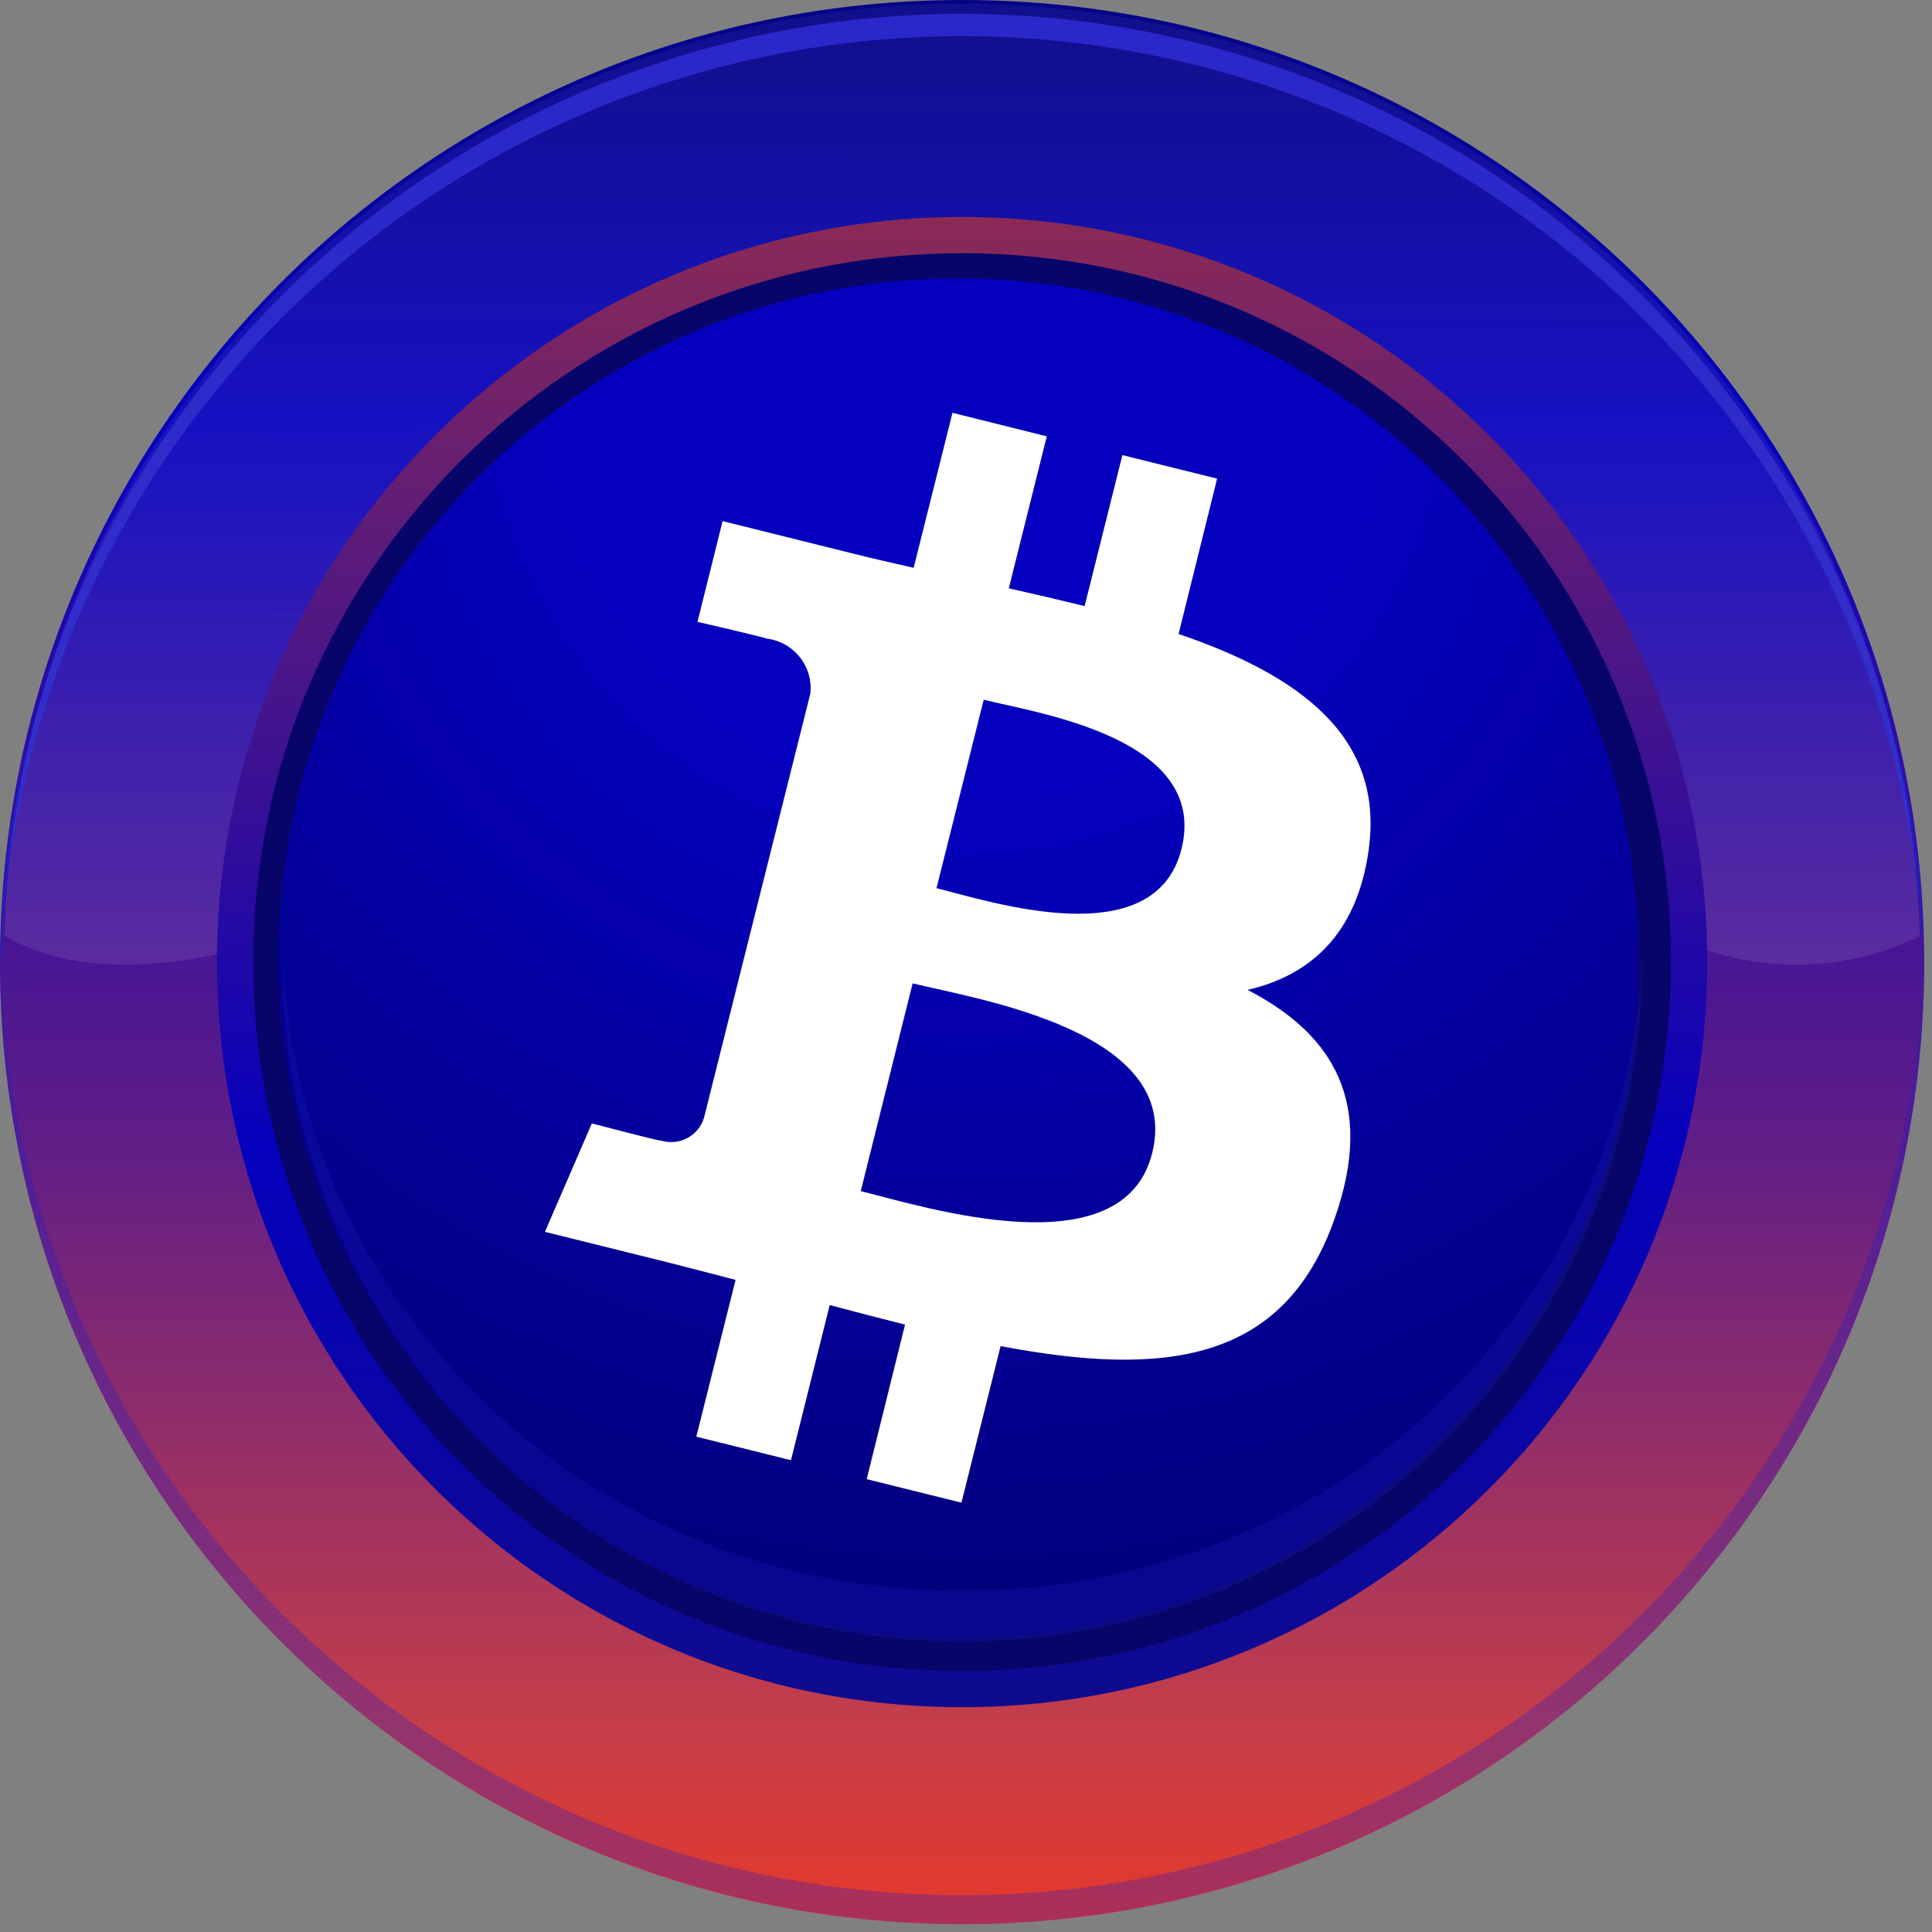 <svg width="117" height="117" viewBox="0 0 117 117" fill="none" xmlns="http://www.w3.org/2000/svg">
<rect x="0" y="0" width="117" height="117" fill="#808080" stroke="none"/>
<path d="M58.263 116.526C90.441 116.526 116.526 90.441 116.526 58.263C116.526 26.085 90.441 0 58.263 0C26.085 0 0 26.085 0 58.263C0 90.441 26.085 116.526 58.263 116.526Z" fill="url(#paint0_linear_4520:163441)"/>
<path opacity="0.3" d="M58.263 114.773C42.961 114.777 28.273 108.76 17.371 98.022C6.469 87.285 0.229 72.689 0 57.39C0 57.679 0 57.992 0 58.263C0 73.715 6.138 88.534 17.065 99.461C27.991 110.387 42.811 116.526 58.263 116.526C73.715 116.526 88.535 110.387 99.461 99.461C110.387 88.534 116.526 73.715 116.526 58.263C116.526 57.968 116.526 57.661 116.526 57.39C116.296 72.689 110.057 87.285 99.155 98.022C88.253 108.76 73.564 114.777 58.263 114.773Z" fill="#1F1CC7"/>
<path d="M58.263 2.192C73.525 2.193 88.178 8.182 99.07 18.872C109.963 29.562 116.227 44.1 116.514 59.359C116.514 58.992 116.514 58.63 116.514 58.263C116.294 42.958 110.059 28.353 99.158 17.608C88.256 6.862 73.564 0.838 58.257 0.838C42.95 0.838 28.257 6.862 17.356 17.608C6.455 28.353 0.22 42.958 0 58.263C0 58.63 0 58.992 0 59.359C0.287 44.098 6.552 29.558 17.448 18.868C28.343 8.177 42.999 2.19 58.263 2.192V2.192Z" fill="#1F1CC7"/>
<path style="mix-blend-mode:screen" opacity="0.1" d="M58.263 0.217C43.149 0.218 28.632 6.116 17.801 16.658C6.97 27.2 0.681 41.552 0.271 56.661C6.685 60.461 16.772 57.42 23.366 54.12C29.039 51.5 36.012 52.373 42.124 52.813C57.39 54.12 72.234 60.642 87.488 56.739C90.541 55.866 94.901 51.922 97.954 54.553C100.48 56.625 103.546 57.928 106.791 58.308C110.035 58.688 113.32 58.129 116.255 56.697C115.855 41.582 109.57 27.221 98.738 16.671C87.906 6.122 73.384 0.218 58.263 0.217Z" fill="url(#paint1_linear_4520:163441)"/>
<path d="M58.264 103.386C83.184 103.386 103.386 83.184 103.386 58.264C103.386 33.343 83.184 13.141 58.264 13.141C33.343 13.141 13.141 33.343 13.141 58.264C13.141 83.184 33.343 103.386 58.264 103.386Z" fill="url(#paint2_linear_4520:163441)"/>
<path d="M58.264 101.194C81.974 101.194 101.195 81.973 101.195 58.263C101.195 34.553 81.974 15.332 58.264 15.332C34.554 15.332 15.333 34.553 15.333 58.263C15.333 81.973 34.554 101.194 58.264 101.194Z" fill="#070569"/>
<path d="M58.04 99.218C80.782 99.218 99.218 80.782 99.218 58.04C99.218 35.298 80.782 16.861 58.04 16.861C35.298 16.861 16.861 35.298 16.861 58.04C16.861 80.782 35.298 99.218 58.04 99.218Z" fill="url(#paint3_radial_4520:163441)"/>
<path d="M82.875 51.524C83.888 44.594 78.628 40.866 71.375 38.391L73.707 28.985L67.97 27.561L65.684 36.704C64.163 36.33 62.643 35.976 61.092 35.628L63.393 26.424L57.681 25L55.33 34.385C54.083 34.102 52.857 33.825 51.671 33.527L43.76 31.557L42.239 37.658C42.239 37.658 46.486 38.638 46.405 38.669C47.199 38.761 47.925 39.162 48.425 39.784C48.925 40.406 49.159 41.2 49.076 41.992L42.629 67.709C42.547 67.969 42.415 68.211 42.239 68.42C42.063 68.63 41.847 68.802 41.605 68.929C41.362 69.055 41.096 69.132 40.823 69.156C40.55 69.18 40.275 69.15 40.014 69.067V69.067C40.07 69.153 35.843 68.032 35.843 68.032L33 74.599L40.46 76.452C41.849 76.801 43.207 77.165 44.545 77.508L42.168 87.004L47.9 88.429L50.247 79.034C51.813 79.453 53.333 79.847 54.808 80.216L52.487 89.576L58.224 91L60.596 81.519C70.377 83.368 77.726 82.62 80.822 73.805C83.316 66.734 80.701 62.612 75.552 59.945C79.302 59.081 82.14 56.626 82.875 51.555V51.524ZM69.774 69.835C68.005 76.907 56.014 73.093 52.127 72.133L55.269 59.551C59.161 60.511 71.629 62.435 69.774 69.835V69.835ZM71.548 51.418C69.931 57.874 59.952 54.59 56.714 53.787L59.572 42.376C62.805 43.185 73.235 44.685 71.548 51.418Z" fill="white"/>
<path opacity="0.25" d="M58.263 96.352C35.885 96.352 17.681 79.382 17.097 57.143C17.097 57.51 17.097 57.871 17.097 58.239C17.097 69.16 21.435 79.634 29.158 87.356C36.88 95.079 47.354 99.417 58.275 99.417C69.196 99.417 79.67 95.079 87.393 87.356C95.115 79.634 99.454 69.16 99.454 58.239C99.454 57.871 99.454 57.51 99.454 57.143C98.845 79.406 80.641 96.352 58.263 96.352Z" fill="#1F1CC7"/>
<defs>
<linearGradient id="paint0_linear_4520:163441" x1="58.263" y1="0" x2="58.263" y2="116.526" gradientUnits="userSpaceOnUse">
<stop stop-color="#050285"/>
<stop offset="0.222" stop-color="#0500BD"/>
<stop offset="0.597" stop-color="#611E86"/>
<stop offset="0.894" stop-color="#C43E4A"/>
<stop offset="1" stop-color="#E6382A"/>
</linearGradient>
<linearGradient id="paint1_linear_4520:163441" x1="56" y1="69" x2="55" y2="4.3666e-07" gradientUnits="userSpaceOnUse">
<stop stop-color="white"/>
<stop offset="1" stop-color="white" stop-opacity="0.5"/>
</linearGradient>
<linearGradient id="paint2_linear_4520:163441" x1="58.264" y1="103.386" x2="58.264" y2="-7.485" gradientUnits="userSpaceOnUse">
<stop stop-color="#0F0B8E"/>
<stop offset="0.306" stop-color="#0500BD"/>
<stop offset="1" stop-color="#BC392F"/>
</linearGradient>
<radialGradient id="paint3_radial_4520:163441" cx="0" cy="0" r="1" gradientUnits="userSpaceOnUse" gradientTransform="translate(58.479 22.558) scale(82.796)">
<stop offset="0.31" stop-color="#0500BD"/>
<stop offset="1" stop-color="#030072"/>
</radialGradient>
</defs>
</svg>
